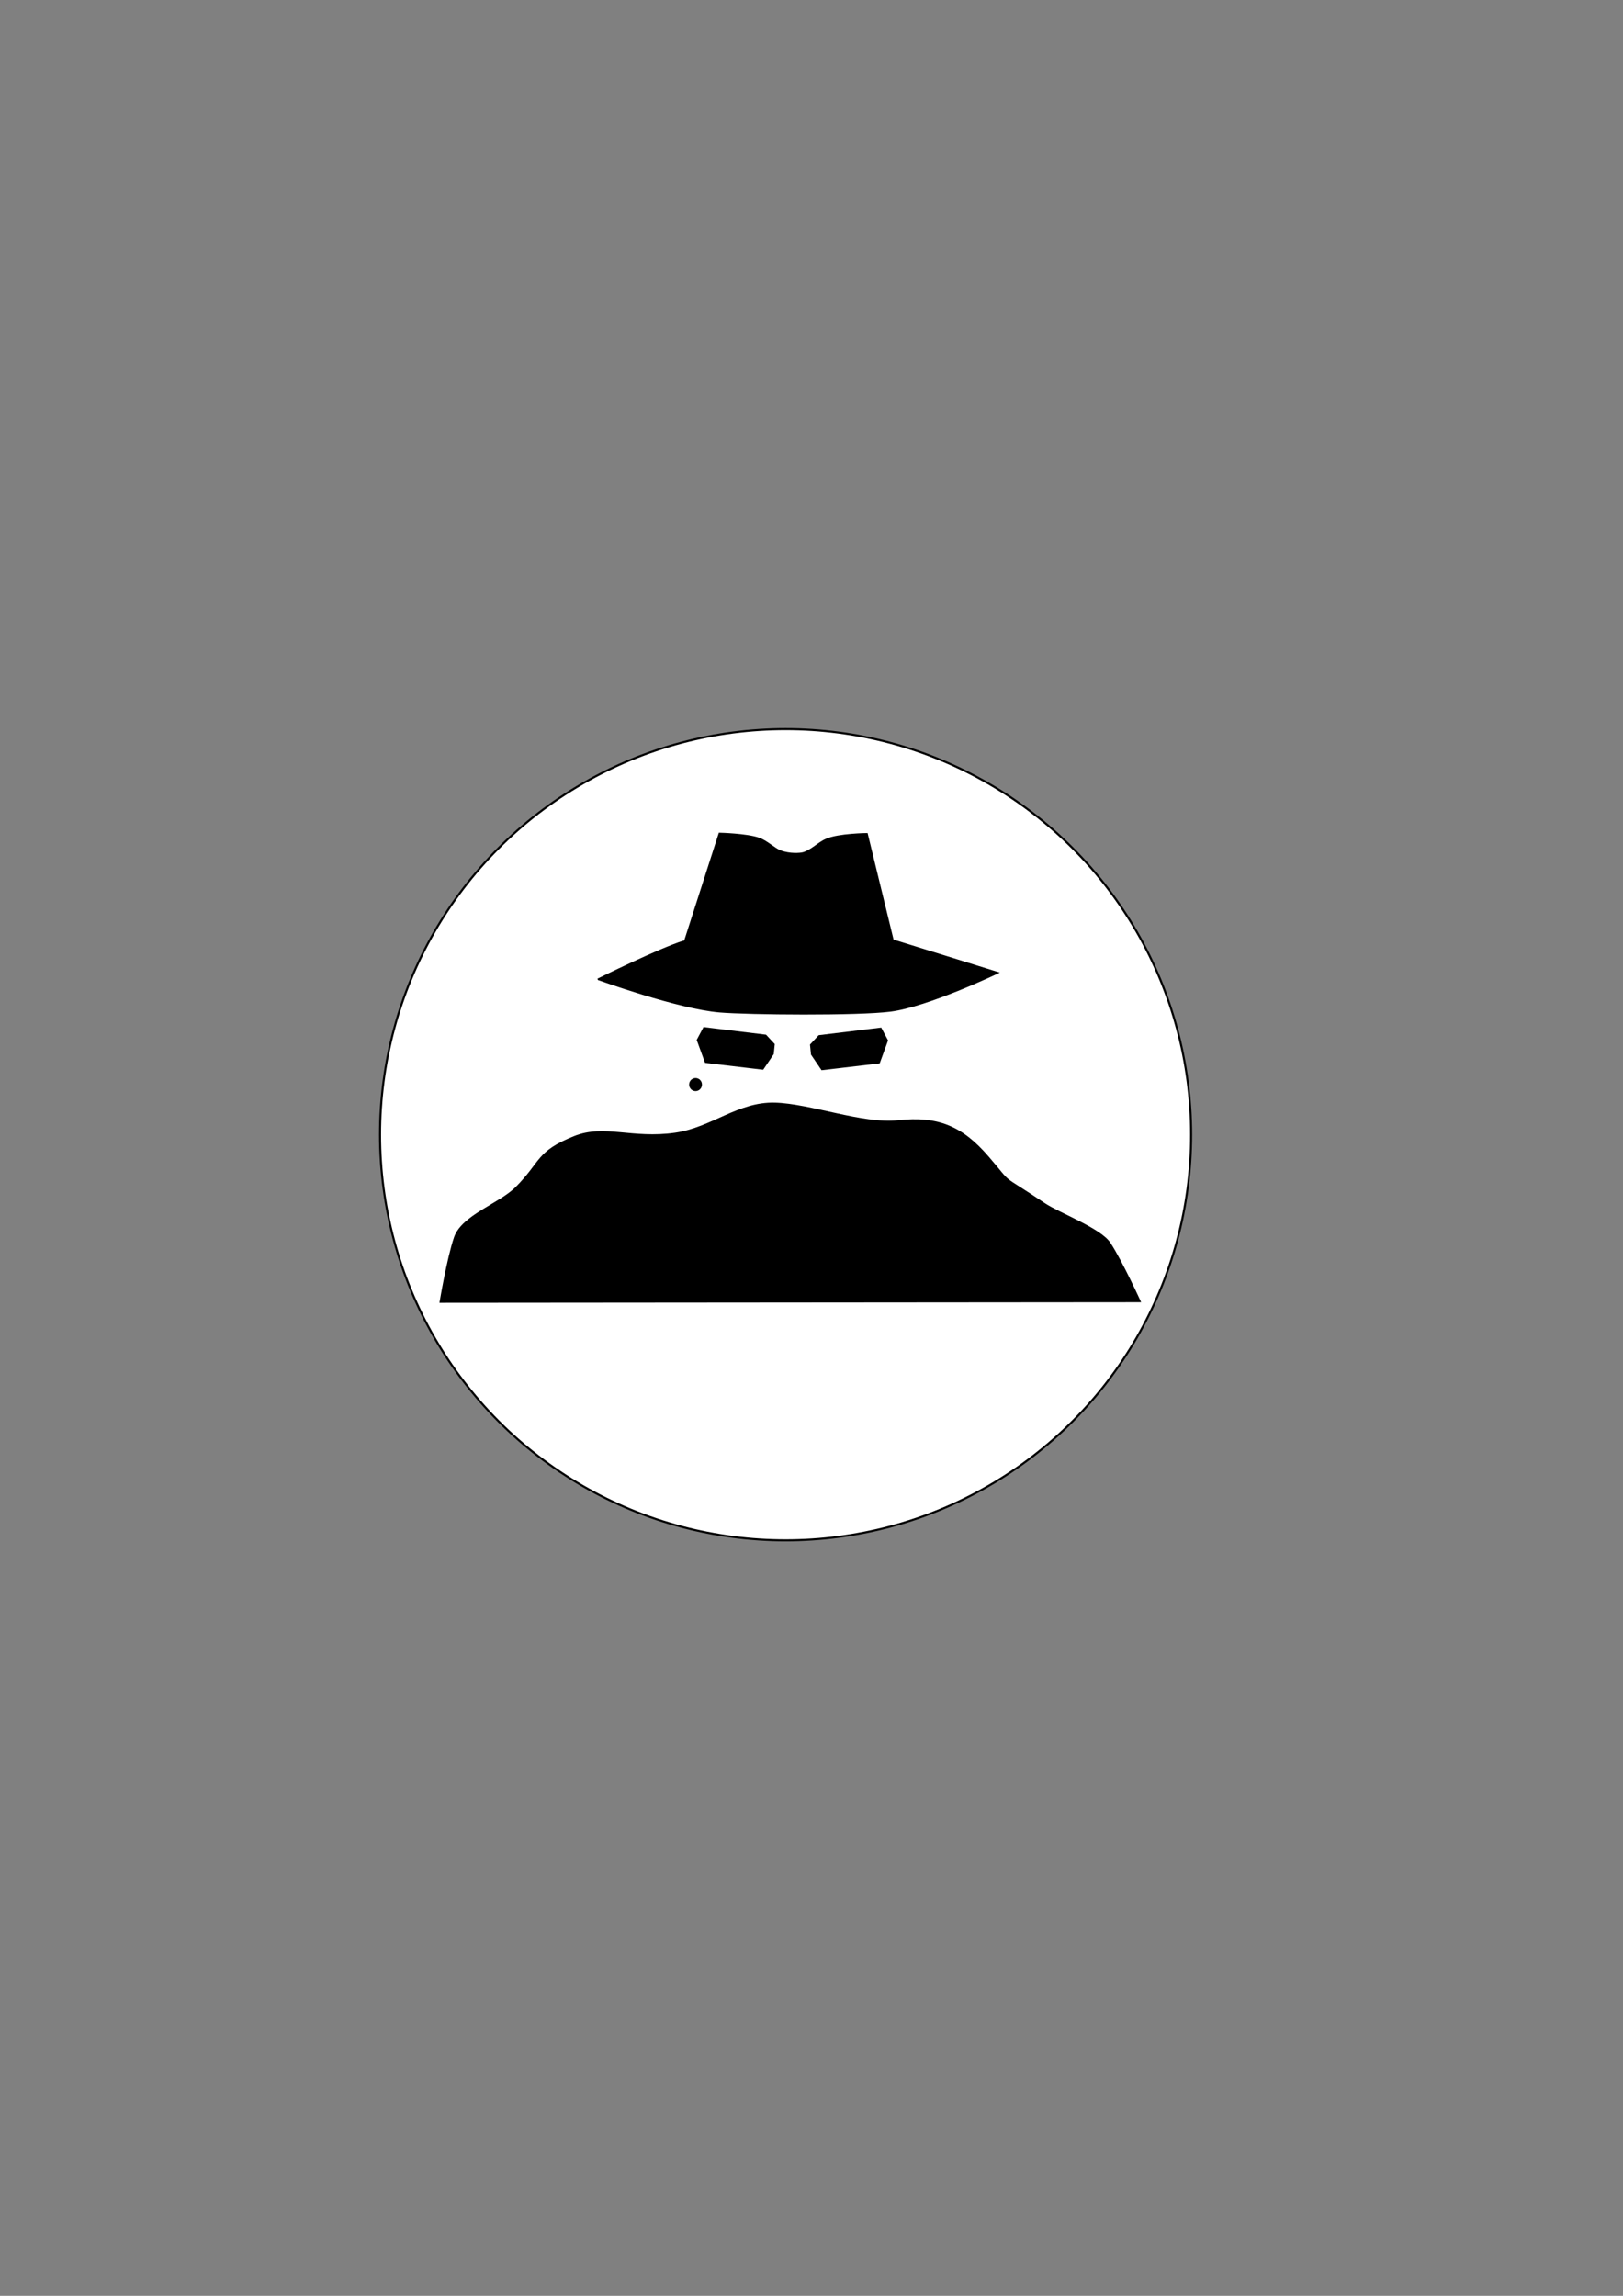 <?xml version="1.0" encoding="UTF-8" standalone="no"?>
<svg
   xmlns:dc="http://purl.org/dc/elements/1.1/"
   xmlns:cc="http://creativecommons.org/ns#"
   xmlns:rdf="http://www.w3.org/1999/02/22-rdf-syntax-ns#"
   xmlns:svg="http://www.w3.org/2000/svg"
   xmlns="http://www.w3.org/2000/svg"
   xmlns:sodipodi="http://sodipodi.sourceforge.net/DTD/sodipodi-0.dtd"
   xmlns:inkscape="http://www.inkscape.org/namespaces/inkscape"
   width="210mm"
   height="297mm"
   viewBox="0 0 210 297"
   version="1.1"
   id="svg8"
   inkscape:version="1.0.2 (e86c870879, 2021-01-15)"
   sodipodi:docname="logo.svg">
  <rect x="0" y="0" width="210" height="297" fill="#808080" stroke="none"/>
  <defs
     id="defs2" />
  <sodipodi:namedview
     id="base"
     pagecolor="#ffffff"
     bordercolor="#666666"
     borderopacity="1.0"
     inkscape:pageopacity="0.0"
     inkscape:pageshadow="2"
     inkscape:zoom="1.6451842"
     inkscape:cx="350.51452"
     inkscape:cy="564.44597"
     inkscape:document-units="mm"
     inkscape:current-layer="layer1"
     inkscape:document-rotation="0"
     showgrid="false"
     inkscape:snap-global="false"
     inkscape:window-width="1920"
     inkscape:window-height="1016"
     inkscape:window-x="0"
     inkscape:window-y="27"
     inkscape:window-maximized="1" />
  <g
     inkscape:label="Layer 1"
     inkscape:groupmode="layer"
     id="layer1">
    <ellipse
       style="fill:#ffffff;fill-opacity:1;stroke:#000000;stroke-width:0.265;stroke-miterlimit:4;stroke-dasharray:none;stroke-opacity:1"
       id="path889"
       cx="101.648"
       cy="146.795"
       rx="52.474"
       ry="52.474"
       inkscape:export-filename="/home/daniela/logo.png"
       inkscape:export-xdpi="96"
       inkscape:export-ydpi="96" />
    <path
       style="fill:#000000;stroke:none;stroke-width:0.265;stroke-linecap:butt;stroke-linejoin:miter;stroke-miterlimit:4;stroke-dasharray:none;stroke-opacity:1;fill-opacity:1"
       d="m 56.859,168.541 90.794,-0.075 c 0,0 -2.397,-5.273 -3.975,-7.688 -1.236,-1.892 -6.597,-3.864 -8.474,-5.122 -6.245,-4.189 -3.837,-2.035 -7.272,-6.025 -3.407,-3.957 -6.551,-5.28 -11.741,-4.714 -4.595,0.501 -11.315,-2.155 -15.935,-2.276 -4.784,-0.125 -8.167,3.209 -12.903,3.892 -5.572,0.804 -9.138,-1.131 -13.061,0.436 -4.97,1.985 -4.277,3.299 -7.577,6.596 -2.146,2.144 -6.99,3.629 -7.97,6.5 -0.935,2.739 -1.886,8.475 -1.886,8.475 z"
       id="path833"
       sodipodi:nodetypes="ccsssssssssc" />
    <path
       id="path839"
       style="fill:#000000;stroke:#000000;stroke-width:0.265px;stroke-linecap:butt;stroke-linejoin:miter;stroke-opacity:1;fill-opacity:1"
       d="m 116.173,124.38 -4.019,-16.48 c 0,0 -3.569,0.039 -5.177,0.708 -1.063,0.442 -1.985,1.483 -3.073,1.775 -0.34,0.091 -1.677,0.219 -2.932,-0.246 -0.793,-0.294 -1.786,-1.304 -2.817,-1.654 -1.605,-0.545 -5.046,-0.626 -5.046,-0.626 l -5.473,17.024 m -10.168,1.795 c 0,0 10.259,3.709 15.628,4.167 3.748,0.32 17.886,0.441 22.112,-0.101 4.845,-0.621 13.804,-4.896 13.804,-4.896 0,0 -9.121,-2.844 -13.734,-4.264 0,0 -3.833,1.139 -5.809,1.358 -5.113,0.569 -10.372,0.799 -15.432,-0.126 -1.872,-0.342 -5.562,-1.003 -5.562,-1.003 -3.225,1.015 -11.007,4.864 -11.007,4.864 z" />
    <path
       style="fill:#000000;stroke:#000000;stroke-width:0.265px;stroke-linecap:butt;stroke-linejoin:miter;stroke-opacity:1;fill-opacity:1"
       d="m 91.104,133.01 7.95,0.969 1.056,1.134 -0.122,1.207 -1.302,1.925 -7.363,-0.869 -1.033,-2.836 z"
       id="path845"
       sodipodi:nodetypes="cccccccc" />
    <path
       style="fill:#000000;stroke:#000000;stroke-width:0.265px;stroke-linecap:butt;stroke-linejoin:miter;stroke-opacity:1;fill-opacity:1"
       d="m 113.947,133.075 -7.95,0.969 -1.056,1.134 0.122,1.207 1.302,1.925 7.363,-0.869 1.033,-2.836 z"
       id="path845-3"
       sodipodi:nodetypes="cccccccc" />
    <ellipse
       style="fill:#000000;fill-opacity:1;stroke:none;stroke-width:0.265;stroke-miterlimit:4;stroke-dasharray:none;stroke-opacity:1"
       id="path887"
       cx="89.998"
       cy="140.307"
       rx="0.832"
       ry="0.845" />
  </g>
</svg>
